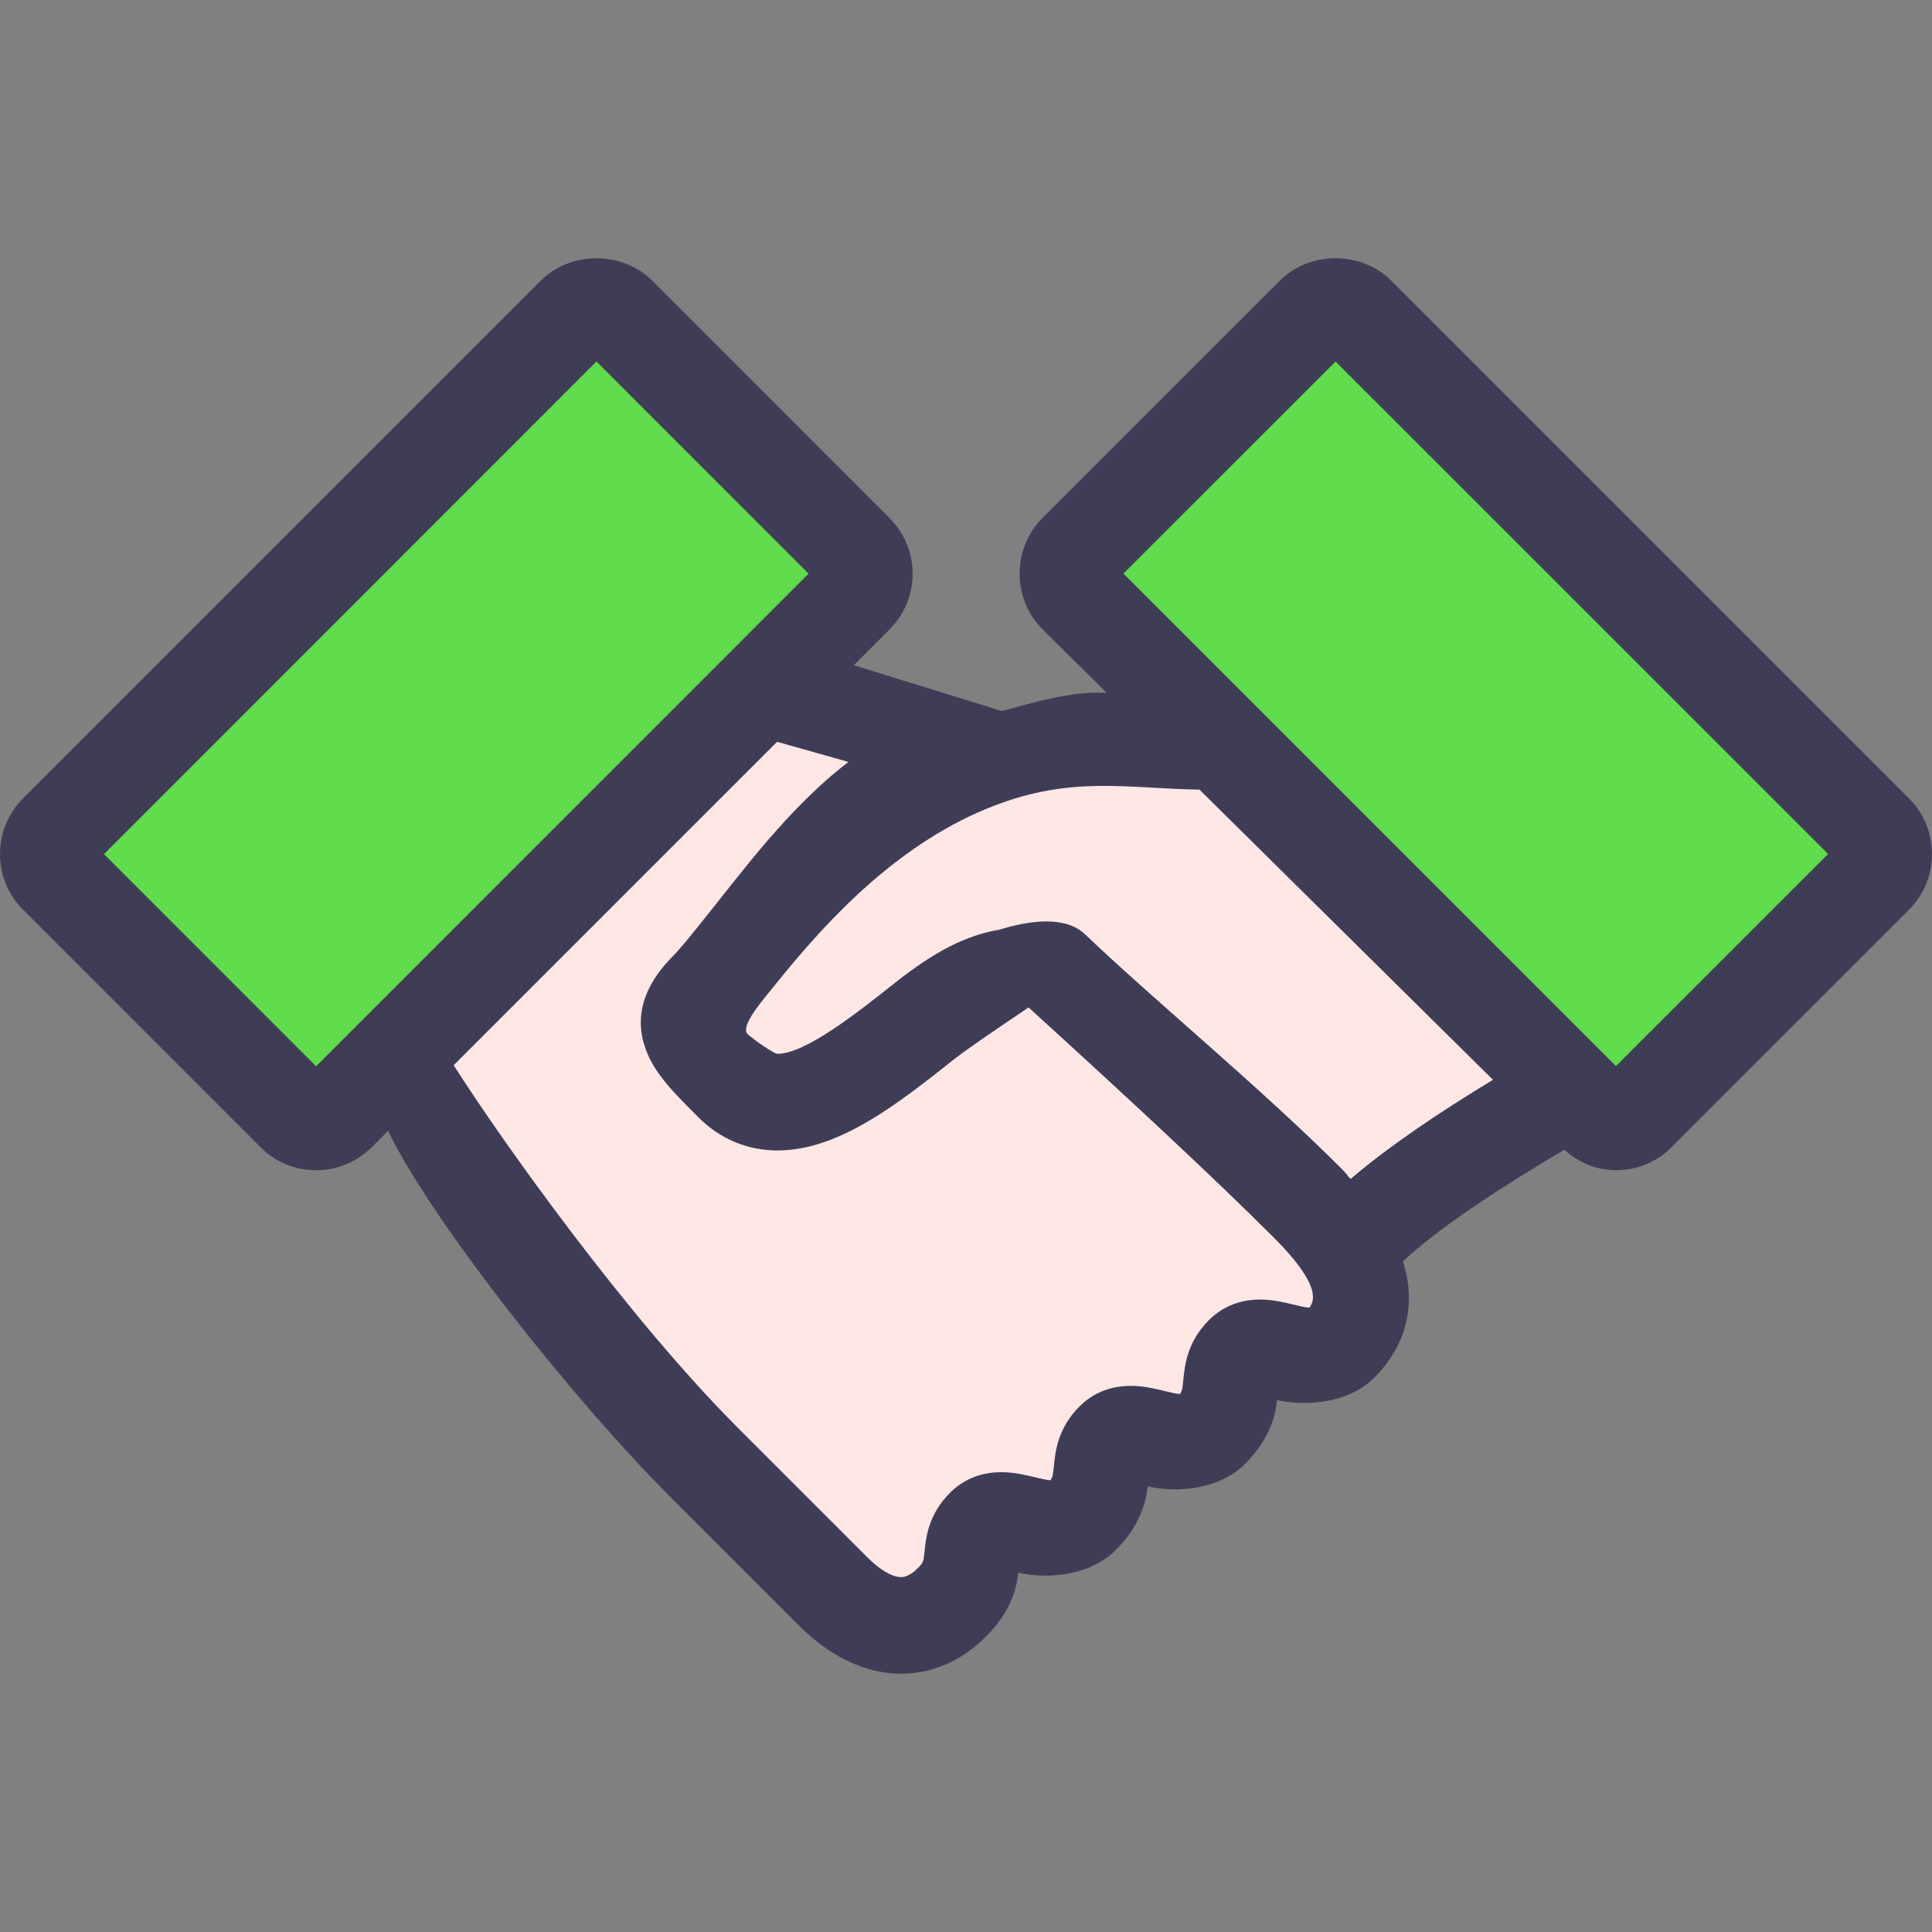 <svg width="512" height="512" viewBox="0 0 512 512" fill="none" xmlns="http://www.w3.org/2000/svg">
<rect x="0" y="0" width="512" height="512" fill="#808080" stroke="none"/>
<g clip-path="url(#clip0)">
<path d="M238.771 430.746C232.798 430.746 226.756 427.725 220.817 421.752L186.53 387.465C157.346 358.264 123.759 311.672 109.431 289.152L103.918 280.491L202.188 182.221L252.97 196.514L232.618 212.062C220.501 221.329 210.244 234.283 201.207 245.709L195.498 252.877C192.264 256.896 189.704 260.071 187.494 262.281C181.248 268.527 182.545 272.026 183.168 273.699C184.55 277.454 188.766 281.669 194.108 287.002C197.47 290.364 201.472 292.062 206.029 292.062C217.89 292.062 231.74 281.088 245.129 270.481C247.928 268.262 254.388 263.765 265.464 256.341L273.793 250.76L281.208 257.51C301.978 276.42 328.175 300.484 346.565 318.865C352.095 324.386 366.798 339.08 357.991 353.118L354.228 359.117L347.009 359.339C344.748 359.339 342.606 358.861 339.824 358.187C337.597 357.649 335.626 357.189 333.885 357.189C331.991 357.189 330.566 357.727 329.405 358.887C326.854 361.438 326.606 363.939 326.316 366.84C326 369.938 325.795 371.994 324.14 375.245L320.573 382.208H312.748C310.487 382.208 308.345 381.73 305.554 381.056C303.224 380.484 301.381 380.058 299.606 380.058C297.72 380.058 296.261 380.596 295.16 381.705C292.566 384.299 292.318 386.799 292.02 389.684C291.704 392.824 291.499 394.898 289.776 398.192L286.183 405.061H278.435C276.165 405.061 274.006 404.575 271.199 403.9C269.134 403.405 267.154 402.936 265.311 402.936C263.425 402.936 261.974 403.474 260.882 404.557C258.262 407.168 258.015 409.668 257.716 412.561C257.23 417.382 256.265 420.565 252.289 424.576C248.243 428.673 243.695 430.746 238.771 430.746Z" fill="#FFE7E5"/>
<path d="M9.463 226.339L158.071 77.679L232.388 152.013L83.772 300.673L9.463 226.339Z" fill="#60DC4D"/>
<path d="M348.553 321.161C347.99 320.564 347.495 319.975 347.017 319.395C334.098 306.39 318.951 292.993 305.579 281.174C295.706 272.453 286.379 264.21 278.895 257.033C278.895 257.059 278.861 257.067 278.784 257.067C278.579 257.067 278.067 256.99 277.274 256.99C275.721 256.99 272.973 257.272 268.672 258.594L267.87 258.841L267.051 258.978C260.463 260.104 253.91 263.535 245.146 270.489C229.206 283.127 217.063 292.078 206.038 292.078C198.273 292.078 189.168 283.195 189.082 283.101C179.013 273.032 188.945 260.889 194.885 253.644L196.31 251.903C209.52 235.536 230.367 212.539 258.876 201.573C269.85 197.358 280.261 195.472 292.642 195.472C297.165 195.472 301.653 195.711 306.287 195.975C310.067 196.18 313.958 196.402 318.072 196.461L323.218 196.546L416.325 288.595L402.296 297.103C386.885 306.456 374.75 314.886 366.234 322.174L356.924 330.144L348.553 321.161Z" fill="#FFE7E5"/>
<path d="M279.603 152.013L353.937 77.714L502.562 226.313L428.245 300.613L279.603 152.013Z" fill="#60DC4D"/>
<path d="M505.899 211.567L368.7 74.369C360.824 66.467 347.051 66.467 339.175 74.369L276.25 137.268C268.186 145.392 268.186 158.618 276.284 166.793L293.334 183.646C282.292 182.767 266.787 188.484 265.345 188.391L226.262 176.282L235.717 166.827C239.668 162.876 241.852 157.628 241.852 152.056C241.852 146.458 239.667 141.21 235.725 137.285L172.834 74.36C164.924 66.484 151.219 66.484 143.309 74.386L6.135 211.542C2.185 215.493 0 220.749 0 226.347C0 231.919 2.185 237.176 6.127 241.101L69.001 304C72.935 307.951 78.191 310.127 83.764 310.127C89.337 310.127 94.576 307.951 98.535 304L102.853 299.682C113.989 323.004 151.399 370.423 177.486 396.527L211.79 430.831C222.303 441.327 232.261 443.554 238.781 443.554C247.084 443.554 254.883 440.132 261.335 433.681C267.65 427.358 269.433 421.205 269.834 416.759C277.395 418.534 288.744 417.706 295.63 410.811C301.945 404.513 303.728 398.335 304.129 393.889C311.69 395.664 323.039 394.862 329.925 387.967C336.24 381.644 338.023 375.491 338.416 371.045C346.028 372.718 357.343 371.967 364.212 365.097C370.049 359.252 376.406 348.807 371.79 334.258C381.603 325.102 398.167 314.427 414.525 304.699C418.348 308.087 423.092 310.118 428.238 310.118C433.836 310.118 439.084 307.942 443.001 303.991L505.892 241.117C514.031 232.943 514.031 219.717 505.899 211.567ZM83.772 282.573L27.563 226.347L158.071 95.796L214.28 152.022L83.772 282.573ZM347.034 346.539C346.121 346.539 344.372 346.112 342.819 345.737C340.191 345.114 337.221 344.389 333.91 344.389C327.237 344.389 322.885 347.342 320.402 349.816C314.599 355.619 313.976 361.839 313.601 365.569C313.337 368.197 313.311 368.342 312.765 369.418C311.852 369.418 310.103 368.991 308.55 368.616C305.922 367.967 302.952 367.268 299.624 367.268C292.925 367.268 288.565 370.221 286.099 372.695C280.296 378.498 279.673 384.718 279.298 388.422C279.033 391.05 279.008 391.195 278.445 392.271C277.532 392.271 275.774 391.844 274.221 391.469C271.61 390.846 268.649 390.146 265.321 390.146C258.622 390.146 254.262 393.099 251.821 395.548C245.993 401.351 245.37 407.571 244.994 411.301C244.729 413.929 244.704 414.074 243.219 415.576C240.855 417.948 239.285 417.948 238.773 417.948C236.435 417.948 233.201 416.045 229.881 412.726L195.577 378.422C166.316 349.144 133.062 302.475 120.228 282.294L205.937 196.585L224.847 201.918C209.035 213.993 196.482 231.29 186.345 243.851C182.983 248.024 180.32 251.377 178.443 253.255C170.439 261.259 167.99 269.63 171.164 278.181C173.502 284.53 178.605 289.633 185.065 296.084C190.816 301.835 198.061 304.882 206.031 304.882C222.347 304.882 237.971 292.509 253.084 280.528C256.395 277.908 266.345 271.175 272.591 266.986C297.141 289.335 320.821 311.231 337.521 327.923C351.351 341.718 347.674 345.396 347.034 346.539ZM355.635 309.82C333.738 287.923 305.169 264.482 287.599 247.646C282.206 242.475 272.478 244.028 264.909 246.357C256.068 247.859 247.791 252.057 237.201 260.446C227.174 268.399 213.453 279.271 206.037 279.271C205.039 279.271 199.236 275.149 198.135 274.049C196.01 271.924 202.248 264.927 206.276 259.926C220.322 242.527 239.001 222.925 263.466 213.522C284.27 205.518 298.726 208.965 317.866 209.255L395.647 286.157C381.627 294.665 368.144 303.693 357.913 312.44C357.086 311.535 356.54 310.725 355.635 309.82ZM428.245 282.514L297.711 152.014L353.937 95.813L484.463 226.313L428.245 282.514Z" fill="#3F3D56"/>
</g>
<defs>
<clipPath id="clip0">
<rect width="511.997" height="511.997" fill="white"/>
</clipPath>
</defs>
</svg>
